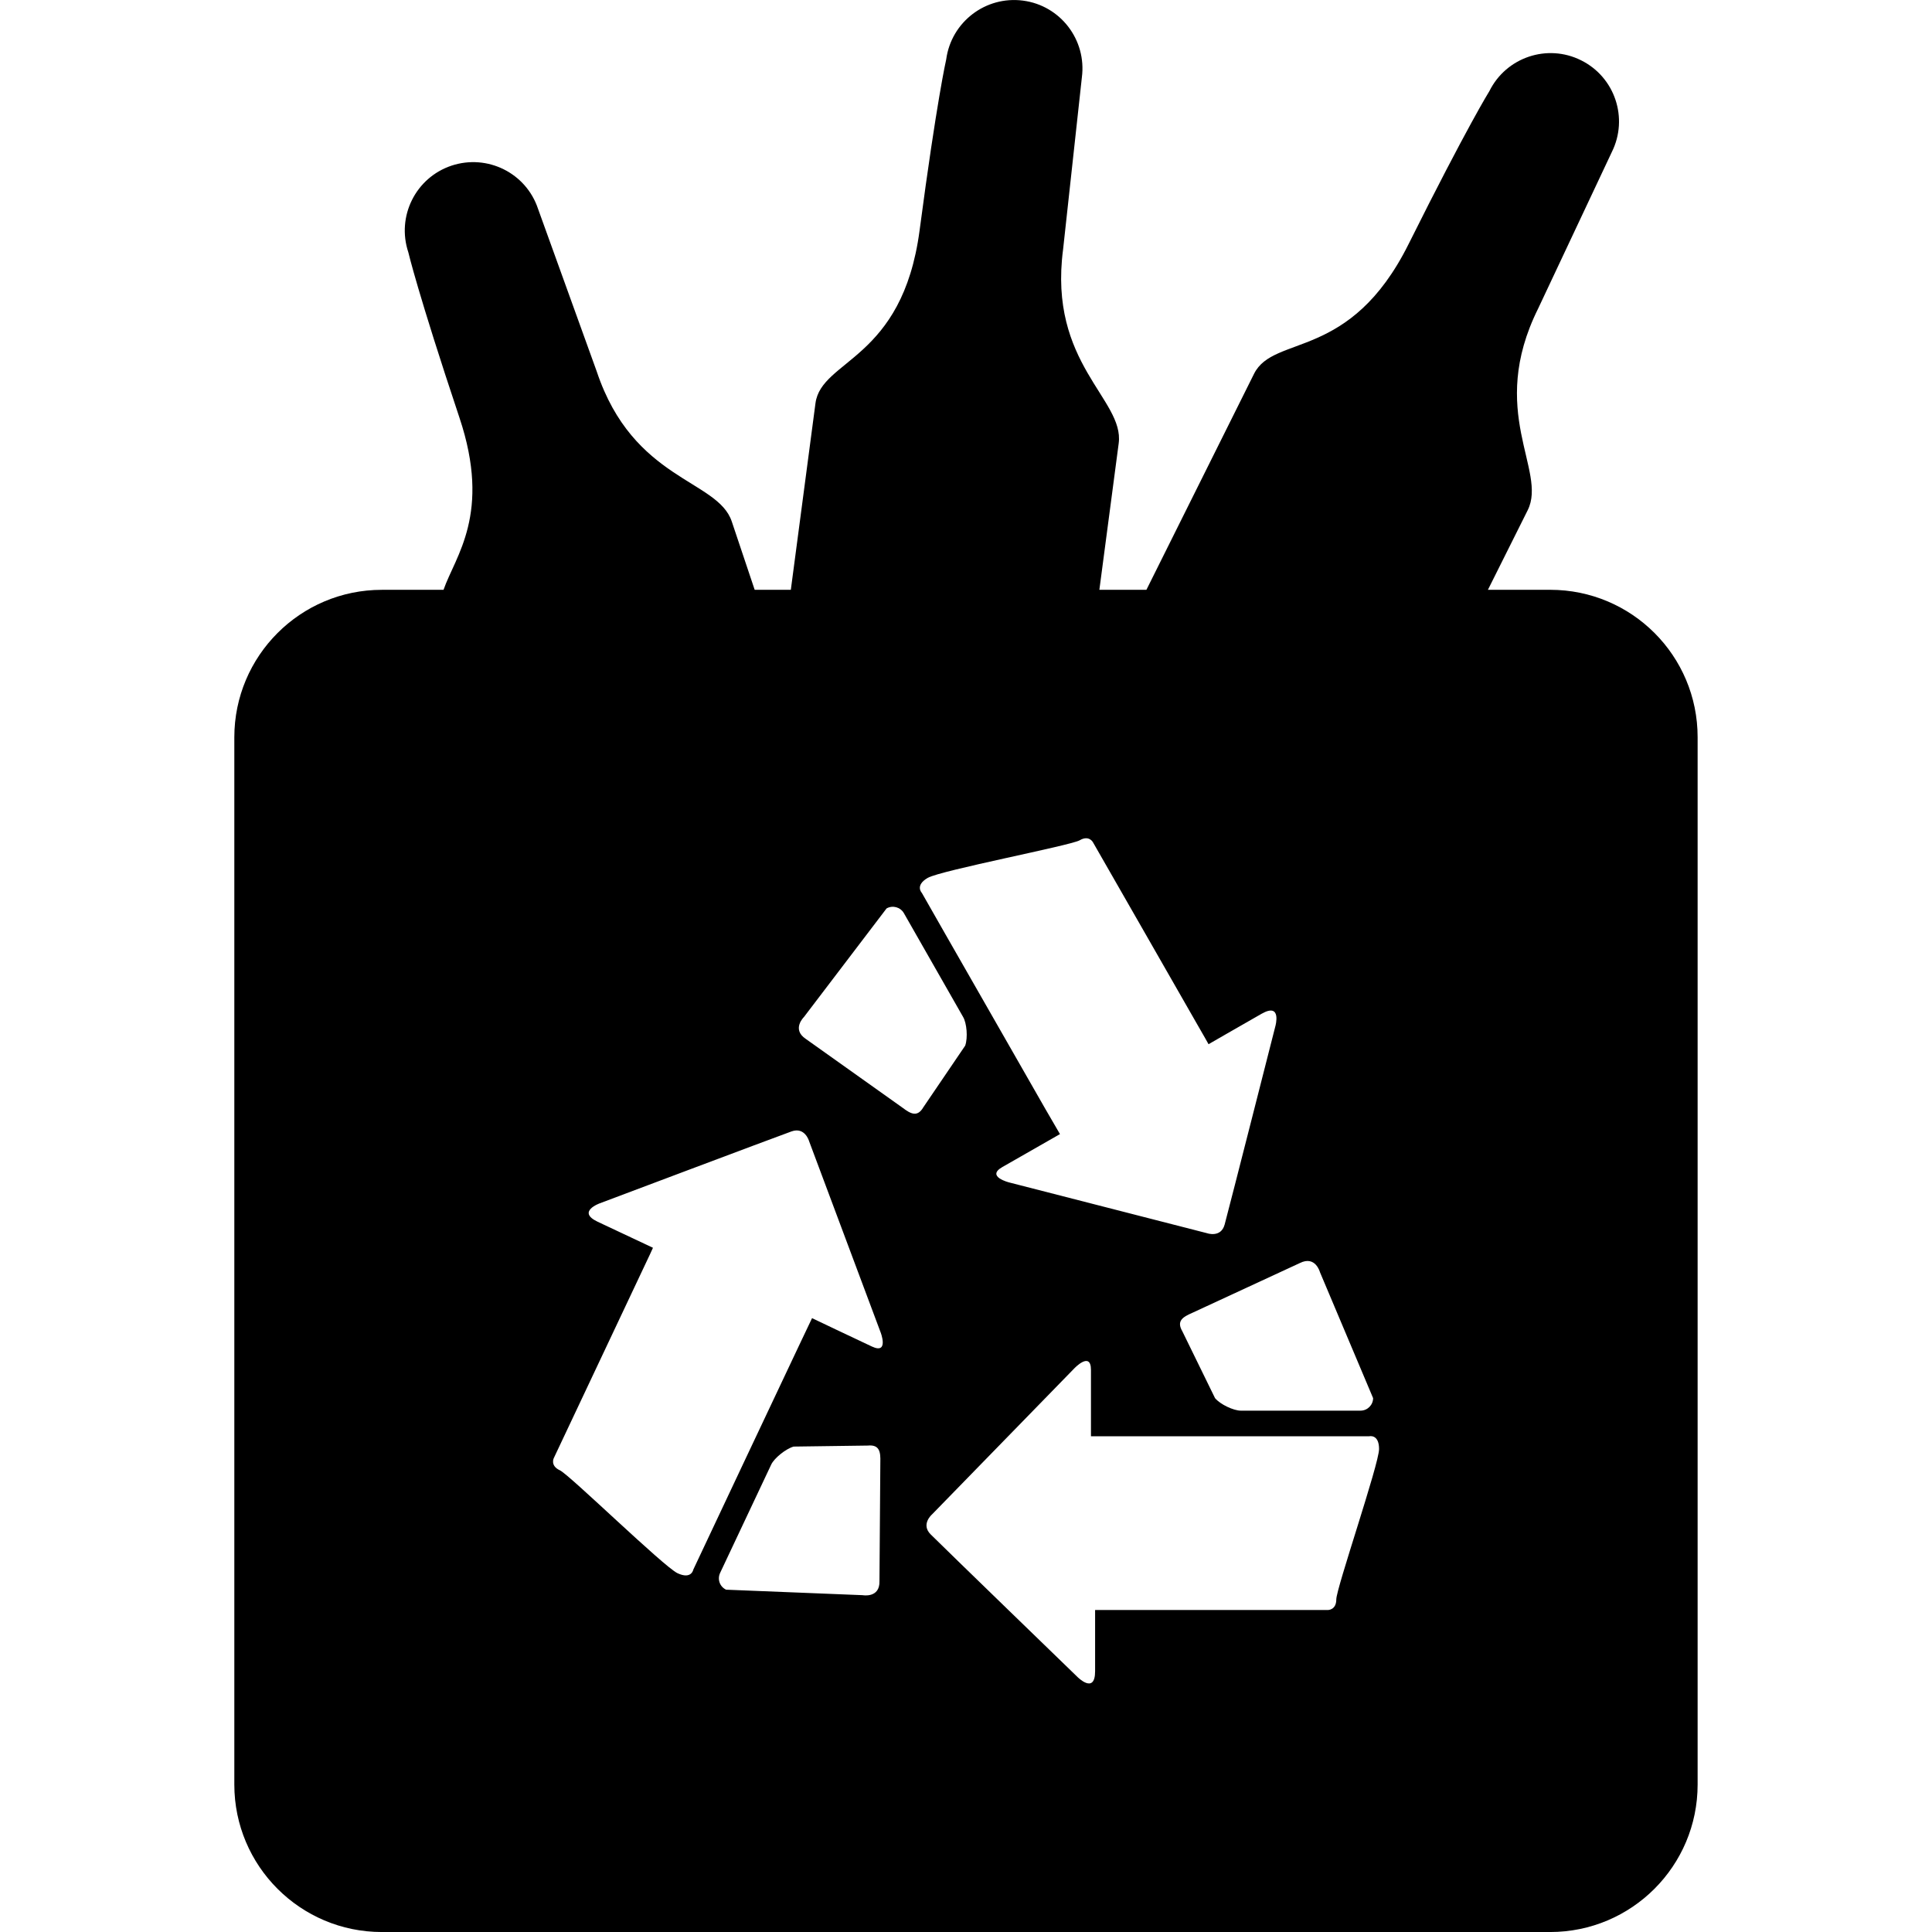 <?xml version="1.0" encoding="iso-8859-1"?>
<!-- Generator: Adobe Illustrator 16.0.0, SVG Export Plug-In . SVG Version: 6.00 Build 0)  -->
<!DOCTYPE svg PUBLIC "-//W3C//DTD SVG 1.1//EN" "http://www.w3.org/Graphics/SVG/1.1/DTD/svg11.dtd">
<svg version="1.1" id="Capa_1" xmlns="http://www.w3.org/2000/svg" xmlns:xlink="http://www.w3.org/1999/xlink" x="0px" y="0px"
	 width="97.54px" height="97.54px" viewBox="0 0 97.54 97.54" style="enable-background:new 0 0 97.54 97.54;" xml:space="preserve"
	>
<g>
	<path d="M78.265,29.777h-3.145l2.012-4.026c0.989-2.007-2.066-4.962,0.523-10.172l3.721-7.905c0.849-1.708,0.157-3.781-1.554-4.63
		c-1.704-0.851-3.778-0.154-4.627,1.554c0,0-1.116,1.783-4.079,7.722c-2.957,5.938-6.797,4.543-7.803,6.55l-5.435,10.908h-2.375
		l0.976-7.396c0.294-2.221-3.569-4.02-2.807-9.794l0.948-8.684c0.246-1.889-1.081-3.625-2.971-3.873
		c-1.889-0.248-3.627,1.08-3.879,2.973c0,0-0.474,2.05-1.343,8.627c-0.87,6.577-4.962,6.504-5.257,8.73l-1.244,9.417h-1.825
		l-1.157-3.451c-0.71-2.127-4.969-2.046-6.815-7.568l-2.965-8.215c-0.602-1.812-2.558-2.782-4.372-2.18
		c-1.809,0.607-2.781,2.562-2.177,4.374c0,0,0.479,2.053,2.579,8.343c1.629,4.865-0.214,6.999-0.802,8.697h-3.116
		c-4.113,0-7.446,3.337-7.446,7.447v52.87c0,4.109,3.333,7.446,7.446,7.446h58.985c4.113,0,7.446-3.333,7.446-7.446v-52.87
		C85.712,33.11,82.382,29.777,78.265,29.777z M52.781,55.995c-1.249-2.194-5.318-9.285-6.239-10.914c0,0-0.367-0.375,0.295-0.76
		c0.676-0.383,7.187-1.627,7.669-1.896c0.472-0.28,0.671,0.094,0.671,0.094c0.903,1.581,3.977,6.935,5.188,9.06
		c0.397,0.682,0.65,1.14,0.65,1.14s1.643-0.948,2.683-1.54c1.034-0.585,0.691,0.63,0.691,0.63s-2.3,9.045-2.56,10.01
		c-0.185,0.691-0.89,0.441-0.89,0.441l-9.979-2.56c0,0-1.204-0.295-0.355-0.78c0.849-0.489,2.909-1.663,2.909-1.663
		S53.225,56.761,52.781,55.995z M60.186,66.285l5.441-2.519c0.787-0.394,1.013,0.462,1.013,0.462l2.683,6.358
		c0,0.342-0.28,0.633-0.636,0.633H62.64c-0.359,0-1.034-0.314-1.298-0.633l-1.652-3.378C59.388,66.689,59.717,66.49,60.186,66.285z
		 M44.401,79.823c0.027,0.876-0.849,0.712-0.849,0.712l-6.894-0.277c-0.322-0.154-0.452-0.527-0.301-0.849l2.581-5.472
		c0.15-0.315,0.719-0.784,1.127-0.904l3.749-0.051c0.604-0.059,0.645,0.339,0.631,0.838L44.401,79.823z M44.021,67.982
		c-0.89-0.414-3.023-1.434-3.023-1.434s-0.253,0.527-0.625,1.314c-1.09,2.293-4.572,9.691-5.371,11.382c0,0-0.087,0.513-0.796,0.182
		c-0.698-0.329-5.45-4.966-5.939-5.195c-0.501-0.232-0.31-0.612-0.31-0.612c0.775-1.649,3.41-7.228,4.454-9.438
		c0.344-0.712,0.555-1.185,0.555-1.185s-1.718-0.811-2.799-1.317c-1.07-0.51,0.122-0.931,0.122-0.931s8.74-3.292,9.672-3.627
		c0.676-0.24,0.883,0.482,0.883,0.482l3.605,9.637C44.453,67.24,44.904,68.396,44.021,67.982z M45.572,55.929l-4.889-3.477
		c-0.732-0.486-0.096-1.105-0.096-1.105l4.173-5.484c0.31-0.173,0.691-0.066,0.869,0.231l2.997,5.253
		c0.18,0.305,0.246,1.037,0.103,1.444l-2.11,3.107C46.318,56.418,45.98,56.238,45.572,55.929z M67.465,80.747
		c0,0.548-0.429,0.537-0.429,0.537c-1.816,0-7.994,0-10.434,0c-0.797,0-1.314,0-1.314,0s0,1.899,0,3.091
		c0,1.194-0.893,0.287-0.893,0.287s-6.704-6.492-7.409-7.196c-0.509-0.507,0.063-1.003,0.063-1.003l7.182-7.371
		c0,0,0.848-0.904,0.848,0.075c0,0.981,0,3.347,0,3.347s0.582,0,1.465,0c2.526,0,10.705,0,12.573,0c0,0,0.507-0.134,0.507,0.644
		C69.621,73.923,67.465,80.189,67.465,80.747z"/>
</g>
<g>
</g>
<g>
</g>
<g>
</g>
<g>
</g>
<g>
</g>
<g>
</g>
<g>
</g>
<g>
</g>
<g>
</g>
<g>
</g>
<g>
</g>
<g>
</g>
<g>
</g>
<g>
</g>
<g>
</g>
</svg>
